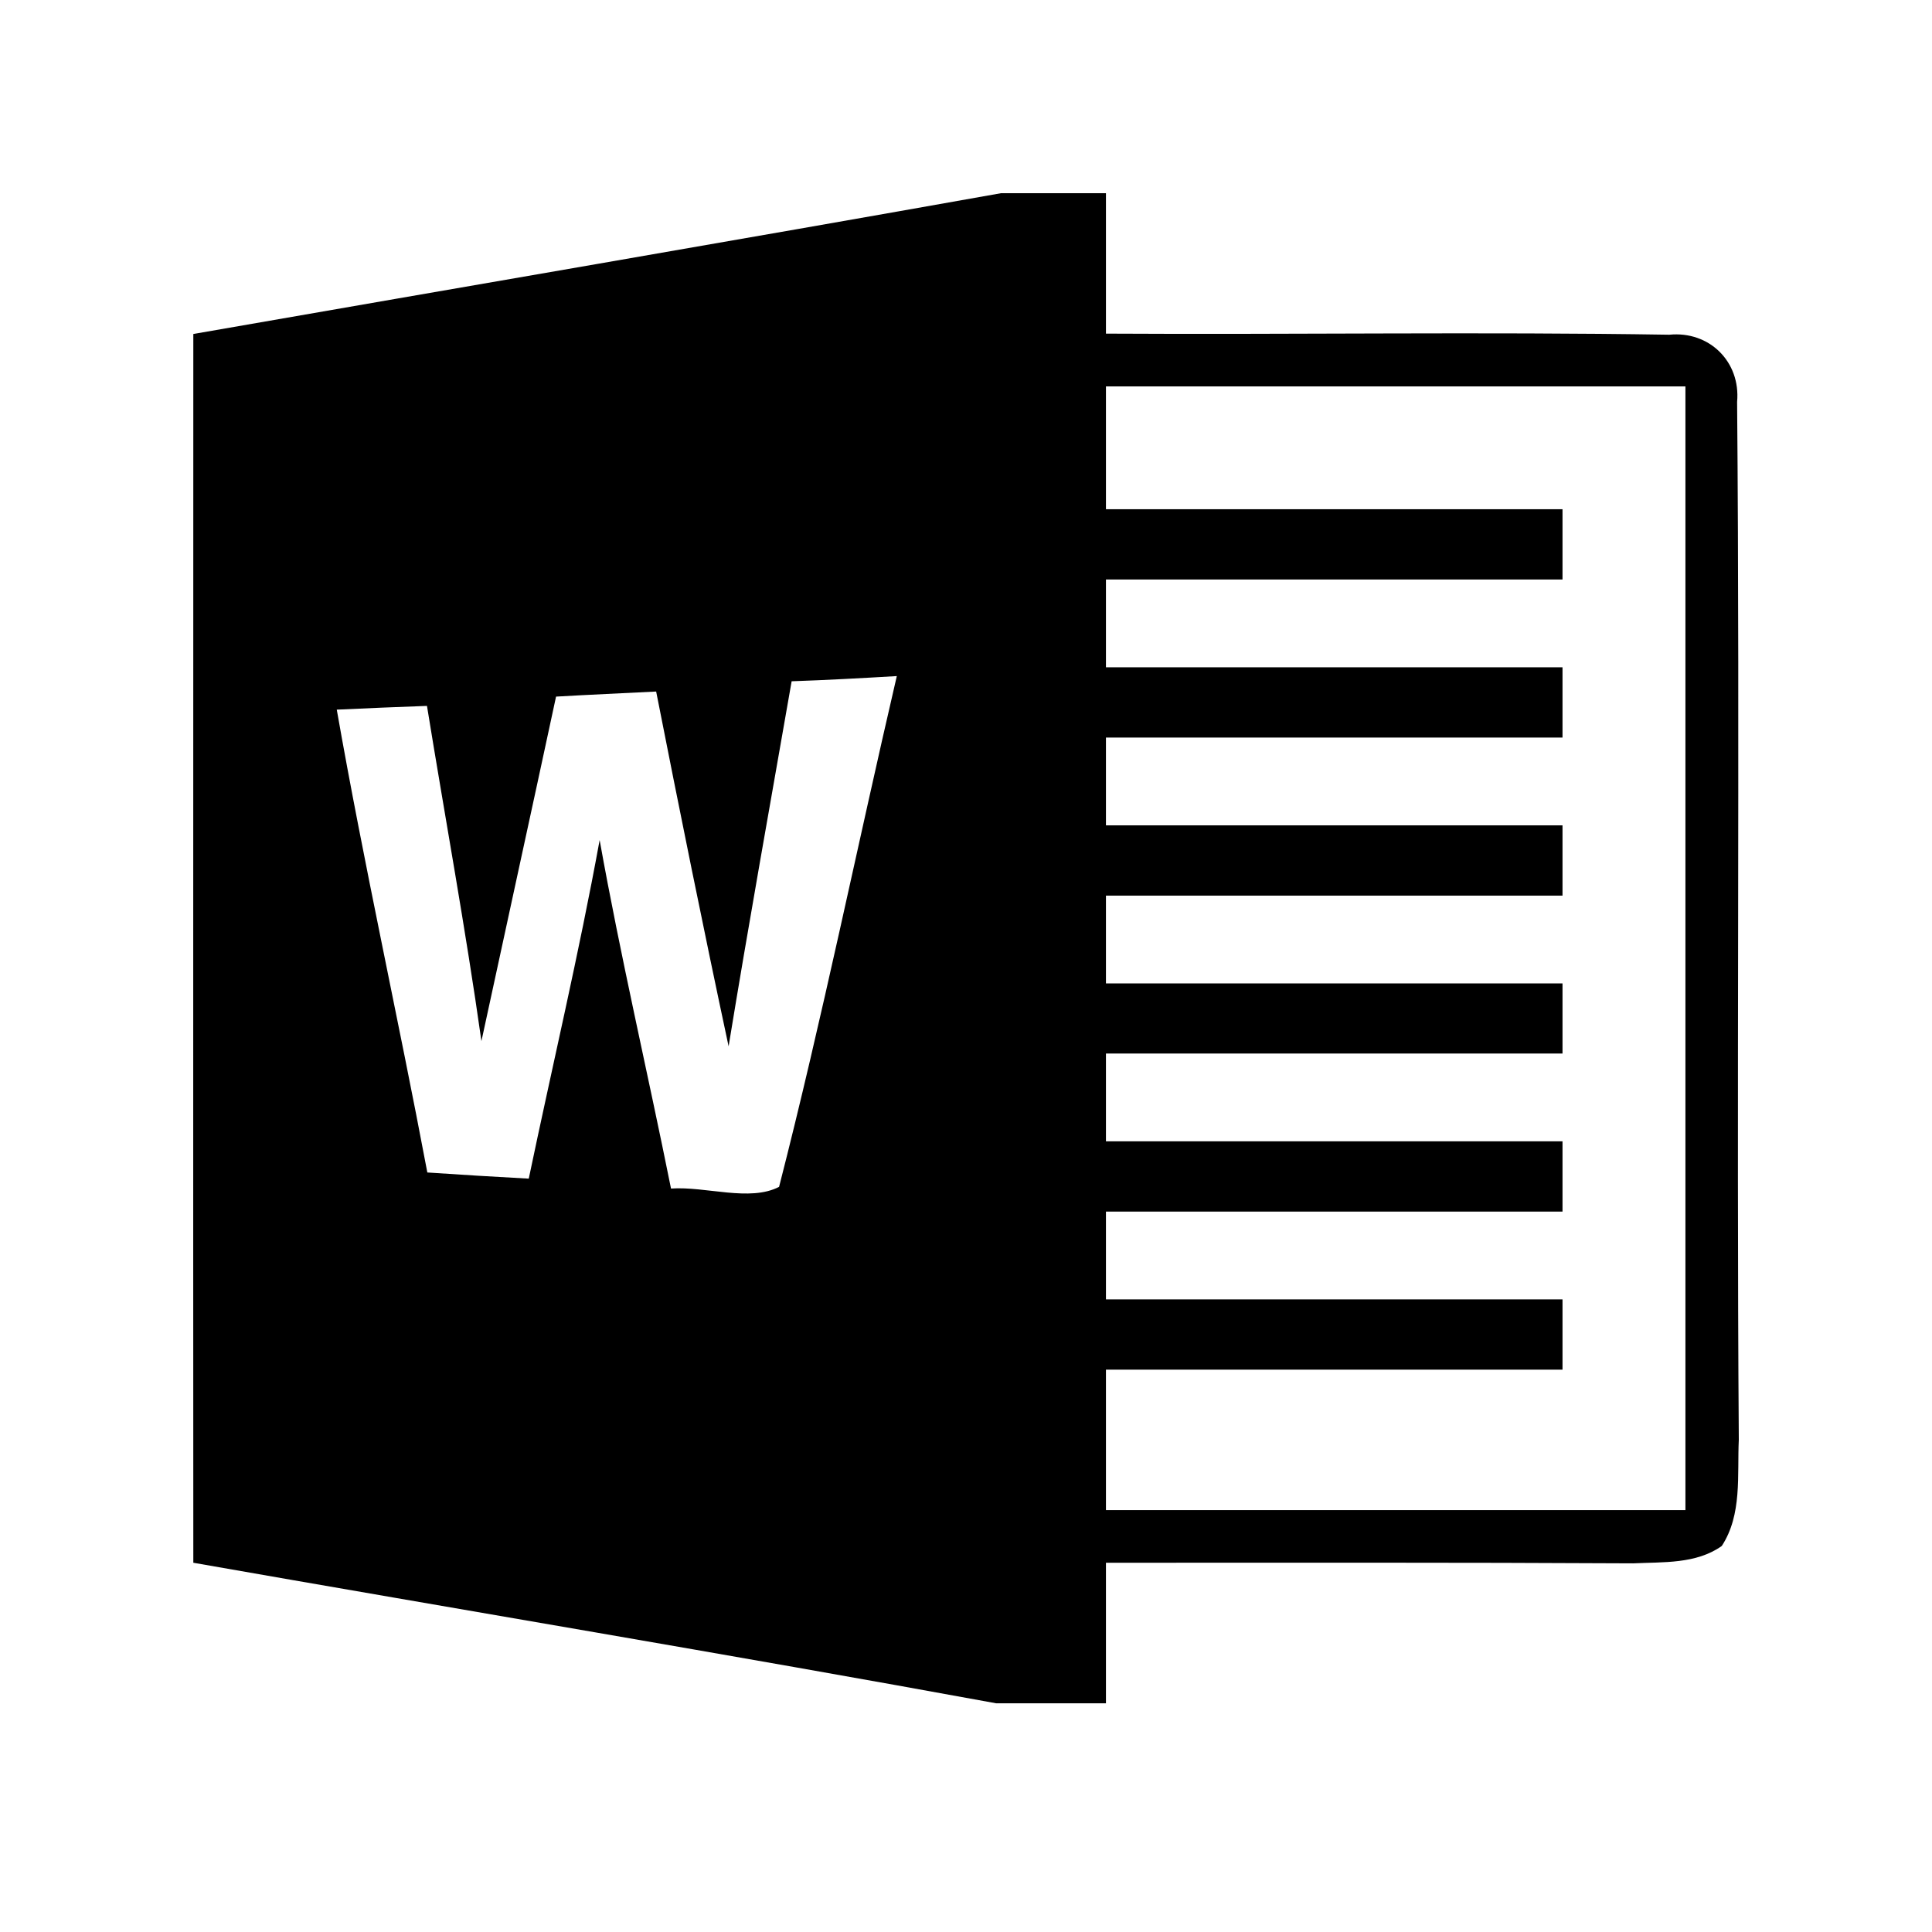 <svg width="16" height="16" viewBox="0 0 16 16" fill="currentColor" xmlns="http://www.w3.org/2000/svg">
<path d="M14.386 3.328C14.416 2.996 14.156 2.739 13.824 2.772C12.27 2.747 10.715 2.772 9.159 2.763V1.6H8.29C6.06 1.997 3.83 2.377 1.601 2.766C1.601 6.157 1.599 9.55 1.601 12.942C3.818 13.331 6.037 13.701 8.25 14.106H9.159V12.942C10.615 12.942 12.069 12.939 13.525 12.947C13.772 12.935 14.047 12.954 14.259 12.803C14.429 12.543 14.386 12.217 14.4 11.923C14.38 9.058 14.41 6.192 14.386 3.328ZM6.452 9.829C6.209 9.955 5.845 9.823 5.557 9.843C5.364 8.881 5.139 7.924 4.966 6.957C4.795 7.896 4.574 8.827 4.379 9.761C4.1 9.746 3.82 9.729 3.539 9.71C3.298 8.43 3.014 7.159 2.789 5.877C3.037 5.865 3.287 5.855 3.536 5.846C3.686 6.772 3.856 7.694 3.987 8.622C4.192 7.671 4.401 6.72 4.605 5.769C4.881 5.753 5.157 5.741 5.434 5.727C5.627 6.708 5.825 7.688 6.034 8.665C6.199 7.656 6.38 6.65 6.556 5.642C6.847 5.632 7.138 5.616 7.427 5.599C7.099 7.008 6.811 8.429 6.452 9.829ZM13.958 12.506H9.159V11.343H12.94V10.761H9.159V10.034H12.94V9.452H9.159V8.725H12.94V8.144H9.159V7.417H12.94V6.835H9.159V6.108H12.94V5.526H9.159V4.799H12.94V4.217H9.159V3.2H13.958V12.506Z"/>
</svg>
